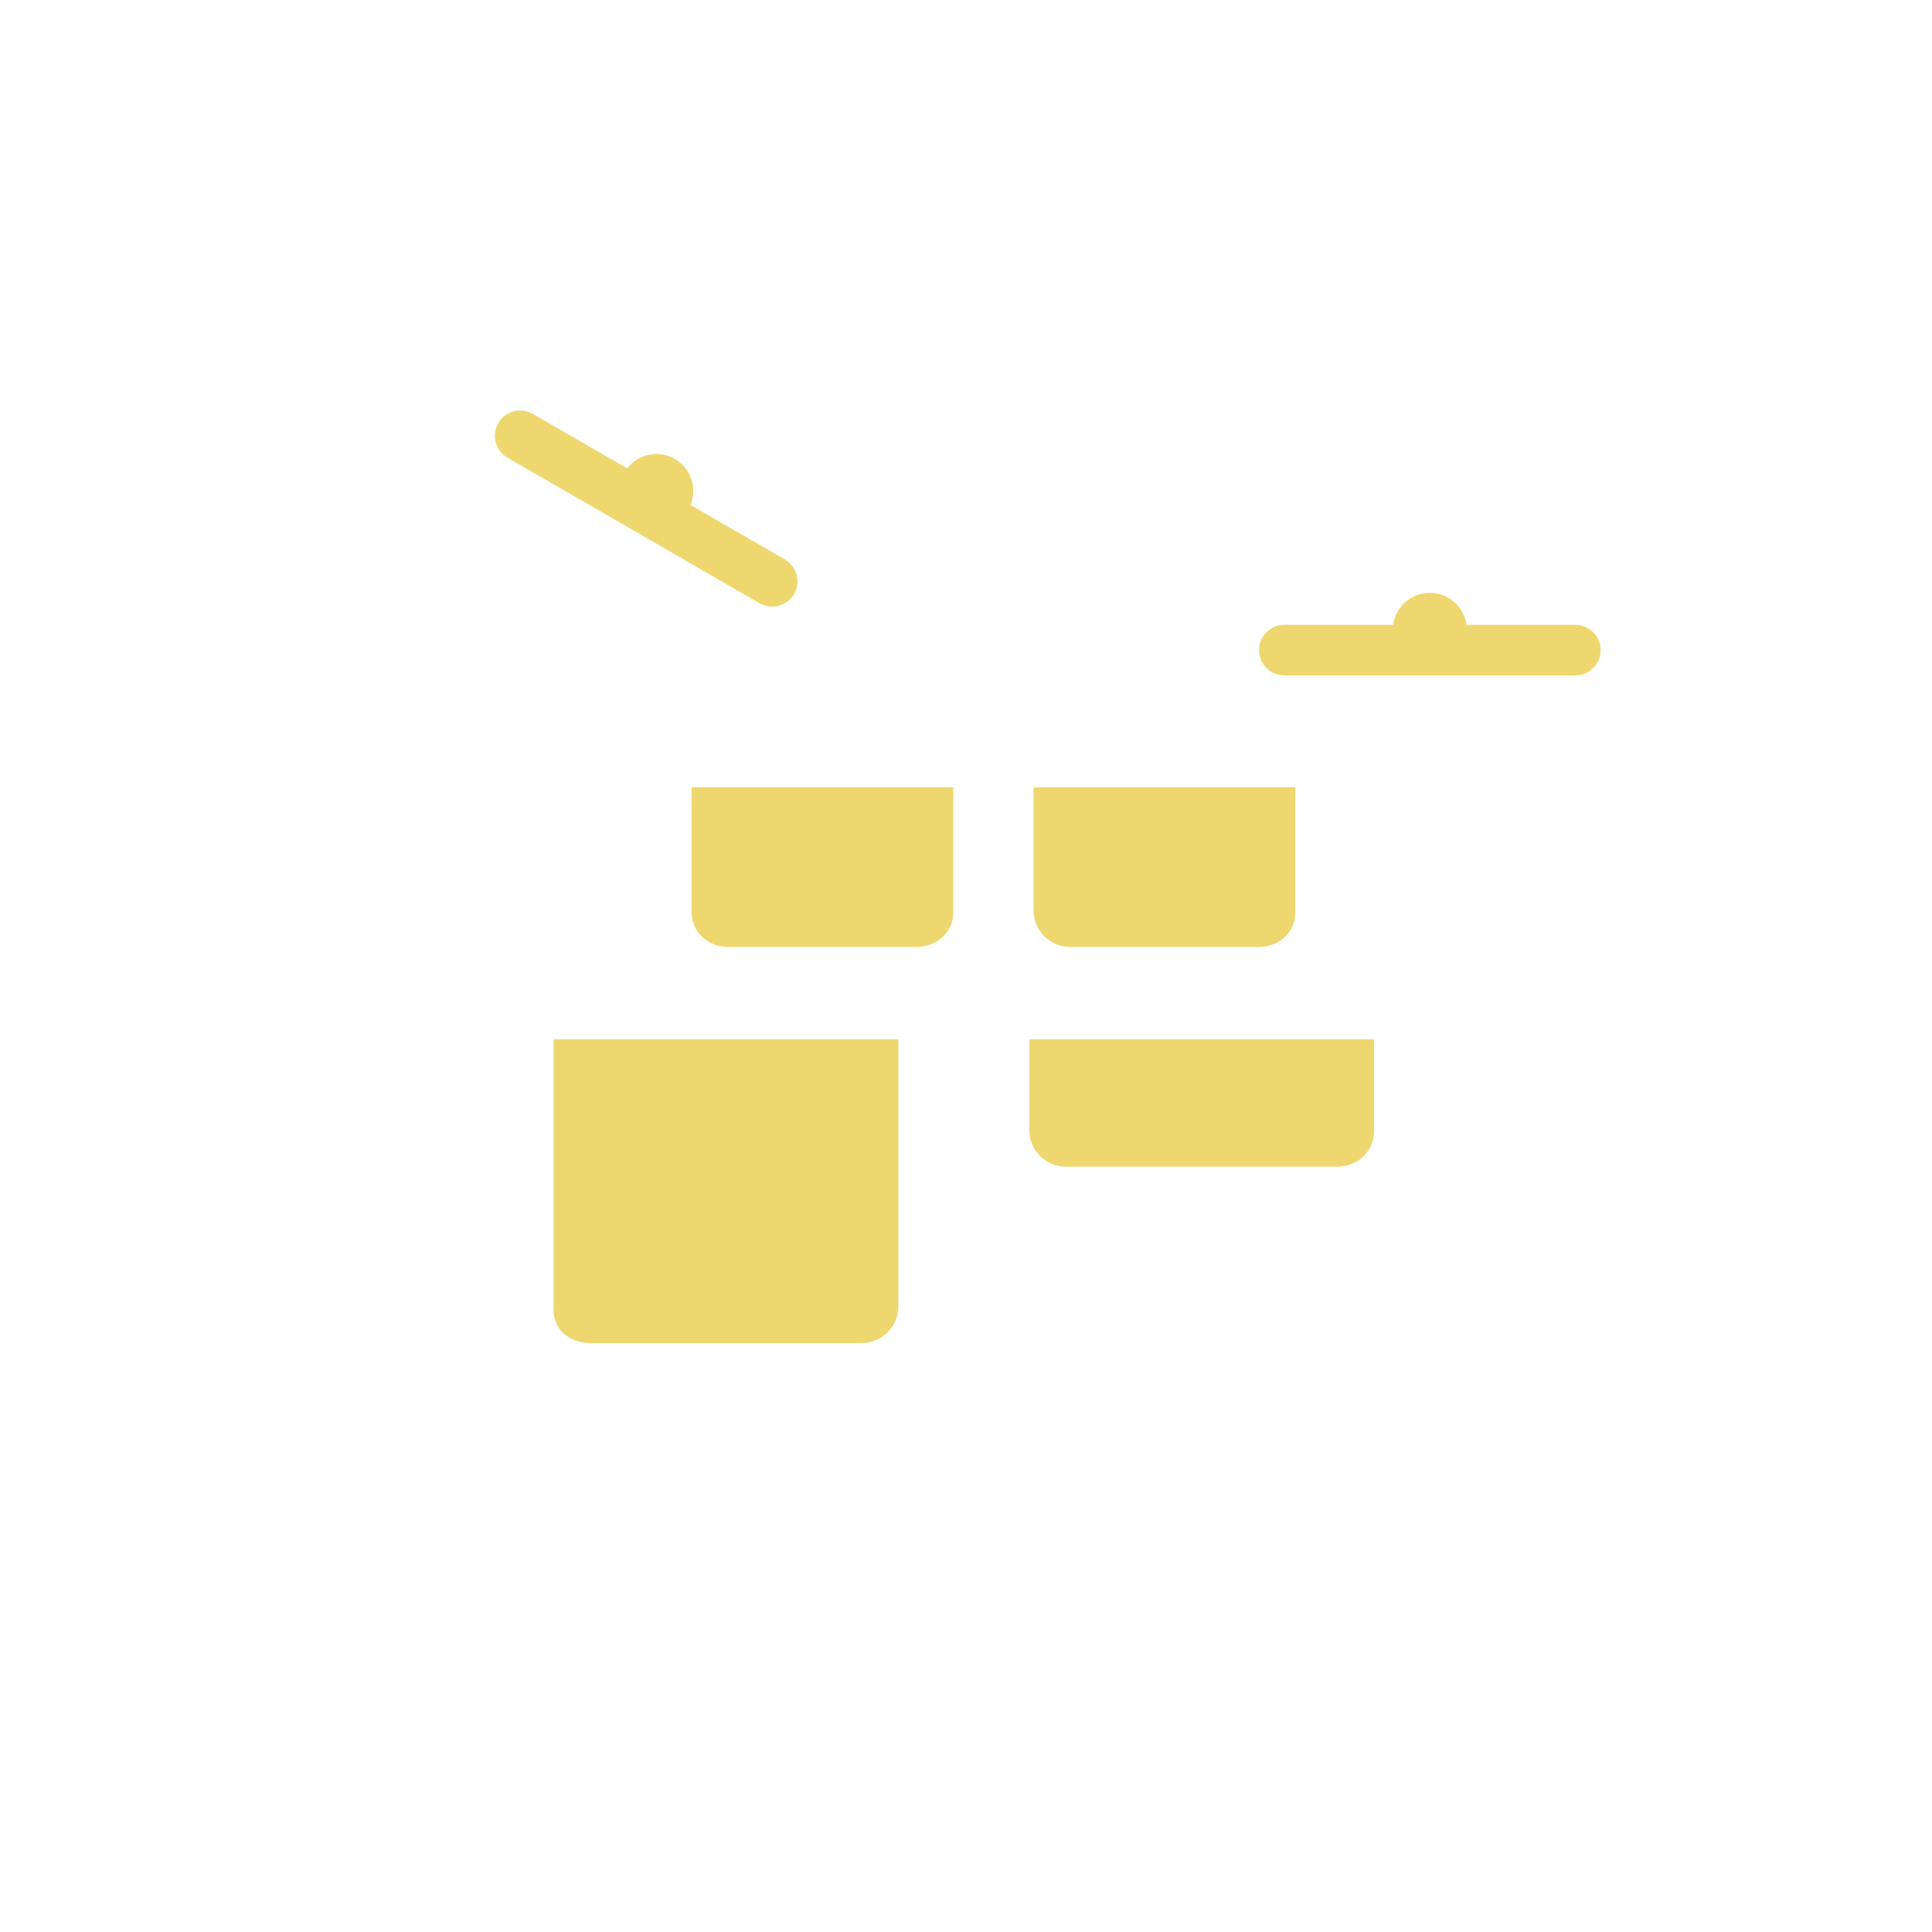 <?xml version="1.0" encoding="UTF-8" standalone="no"?>
<svg
   xmlns:dc="http://purl.org/dc/elements/1.1/"
   xmlns:cc="http://creativecommons.org/ns#"
   xmlns:rdf="http://www.w3.org/1999/02/22-rdf-syntax-ns#"
   xmlns:svg="http://www.w3.org/2000/svg"
   xmlns="http://www.w3.org/2000/svg"
   xmlns:sodipodi="http://sodipodi.sourceforge.net/DTD/sodipodi-0.dtd"
   xmlns:inkscape="http://www.inkscape.org/namespaces/inkscape"
   height="180.622mm"
   viewBox="0 -34 512.001 512"
   width="180.622mm"
   version="1.1"
   id="svg406"
   sodipodi:docname="drum-set-cymbals-drums.svg"
   inkscape:version="1.0beta2 (2b71d25, 2019-12-03)">
  <defs
     id="defs410" />
  <sodipodi:namedview
     units="mm"
     pagecolor="#ffffff"
     bordercolor="#666666"
     inkscape:document-rotation="0"
     borderopacity="1"
     objecttolerance="10"
     gridtolerance="10"
     guidetolerance="10"
     inkscape:pageopacity="0"
     inkscape:pageshadow="2"
     inkscape:window-width="1405"
     inkscape:window-height="830"
     id="namedview408"
     showgrid="false"
     inkscape:zoom="1.1367163"
     inkscape:cx="286.46752"
     inkscape:cy="318.68891"
     inkscape:window-x="0"
     inkscape:window-y="23"
     inkscape:window-maximized="0"
     inkscape:current-layer="layer2" />
  <g
     inkscape:groupmode="layer"
     id="layer2"
     inkscape:label="snare"
     style="display:inline">
    <path
       style="fill:#efd76f;fill-opacity:1;fill-rule:nonzero;stroke-width:0.638"
       d="m 354.432,275.186 h -71.95 c -5.363,0 -9.712,-4.349 -9.712,-9.712 v -24.051 h 91.375 v 24.325 c 0,5.363 -4.347,9.438 -9.712,9.438 z"
       fill="#7393d8"
       id="path354"
       inkscape:connector-curvature="0"
       sodipodi:nodetypes="sssccss" />
  </g>
  <g
     inkscape:groupmode="layer"
     id="layer4"
     inkscape:label="bigDrum"
     style="display:inline">
    <path
       sodipodi:nodetypes="sssccss"
       style="fill:#efd76f;fill-opacity:1;fill-rule:nonzero;stroke-width:0.638"
       d="m 228.358,321.922 h -71.95 c -5.363,0 -9.712,-3.437 -9.712,-8.8 v -71.698 h 91.375 v 70.786 c 0,5.363 -4.347,9.712 -9.712,9.712 z"
       fill="#7393d8"
       id="path350"
       inkscape:connector-curvature="0" />
  </g>
  <g
     style="display:inline"
     inkscape:label="topDrums copy"
     id="g78"
     inkscape:groupmode="layer">
    <path
       sodipodi:nodetypes="csssscc"
       style="fill:#efd76f;fill-opacity:1;fill-rule:nonzero;stroke-width:0.638"
       inkscape:connector-curvature="0"
       id="path60"
       fill="#7393d8"
       d="m 273.909,174.627 v 32.622 c 0,5.363 4.349,9.712 9.712,9.712 h 49.938 c 5.363,0 9.712,-3.808 9.712,-9.172 v -33.162 z" />
    <path
       sodipodi:nodetypes="csscccc"
       style="fill:#efd76f;fill-opacity:1;fill-rule:nonzero;stroke-width:0.617"
       inkscape:connector-curvature="0"
       id="path68"
       fill="#7393d8"
       d="m 183.279,207.881 c 0,5.015 4.349,9.081 9.712,9.081 h 49.938 c 5.363,0 9.712,-4.066 9.712,-9.081 0,-11.084 0,-22.169 0,-33.253 h -69.363 c 0,11.084 0,22.169 0,33.253 z" />
  </g>
  <g
     inkscape:groupmode="layer"
     id="layer5"
     inkscape:label="cymbals"
     style="display:inline">
    <path
       style="fill-rule:nonzero;stroke-width:0.638"
       d="m 417.482,131.588 h -28.868 c -0.638,-4.79 -4.73,-8.489 -9.697,-8.489 -4.965,0 -9.057,3.699 -9.695,8.489 h -28.868 c -3.701,0 -6.699,3.001 -6.699,6.702 0,3.699 2.998,6.699 6.699,6.699 h 77.129 c 3.701,0 6.699,-2.998 6.699,-6.699 0,-3.701 -2.998,-6.702 -6.699,-6.702 z m 0,0"
       fill="#efd76f"
       id="path402"
       inkscape:connector-curvature="0" />
    <path
       style="fill-rule:nonzero;stroke-width:0.638"
       d="M 207.996,114.254 182.995,99.821 c 1.842,-4.469 0.147,-9.72 -4.152,-12.202 -4.302,-2.482 -9.695,-1.326 -12.643,2.505 L 141.2,75.691 c -3.205,-1.852 -7.302,-0.753 -9.154,2.452 -1.849,3.203 -0.753,7.302 2.452,9.152 l 66.796,38.566 c 3.205,1.849 7.302,0.753 9.154,-2.452 1.849,-3.205 0.75,-7.302 -2.452,-9.154 z m 0,0"
       fill="#efd76f"
       id="path404"
       inkscape:connector-curvature="0" />
  </g>
</svg>
